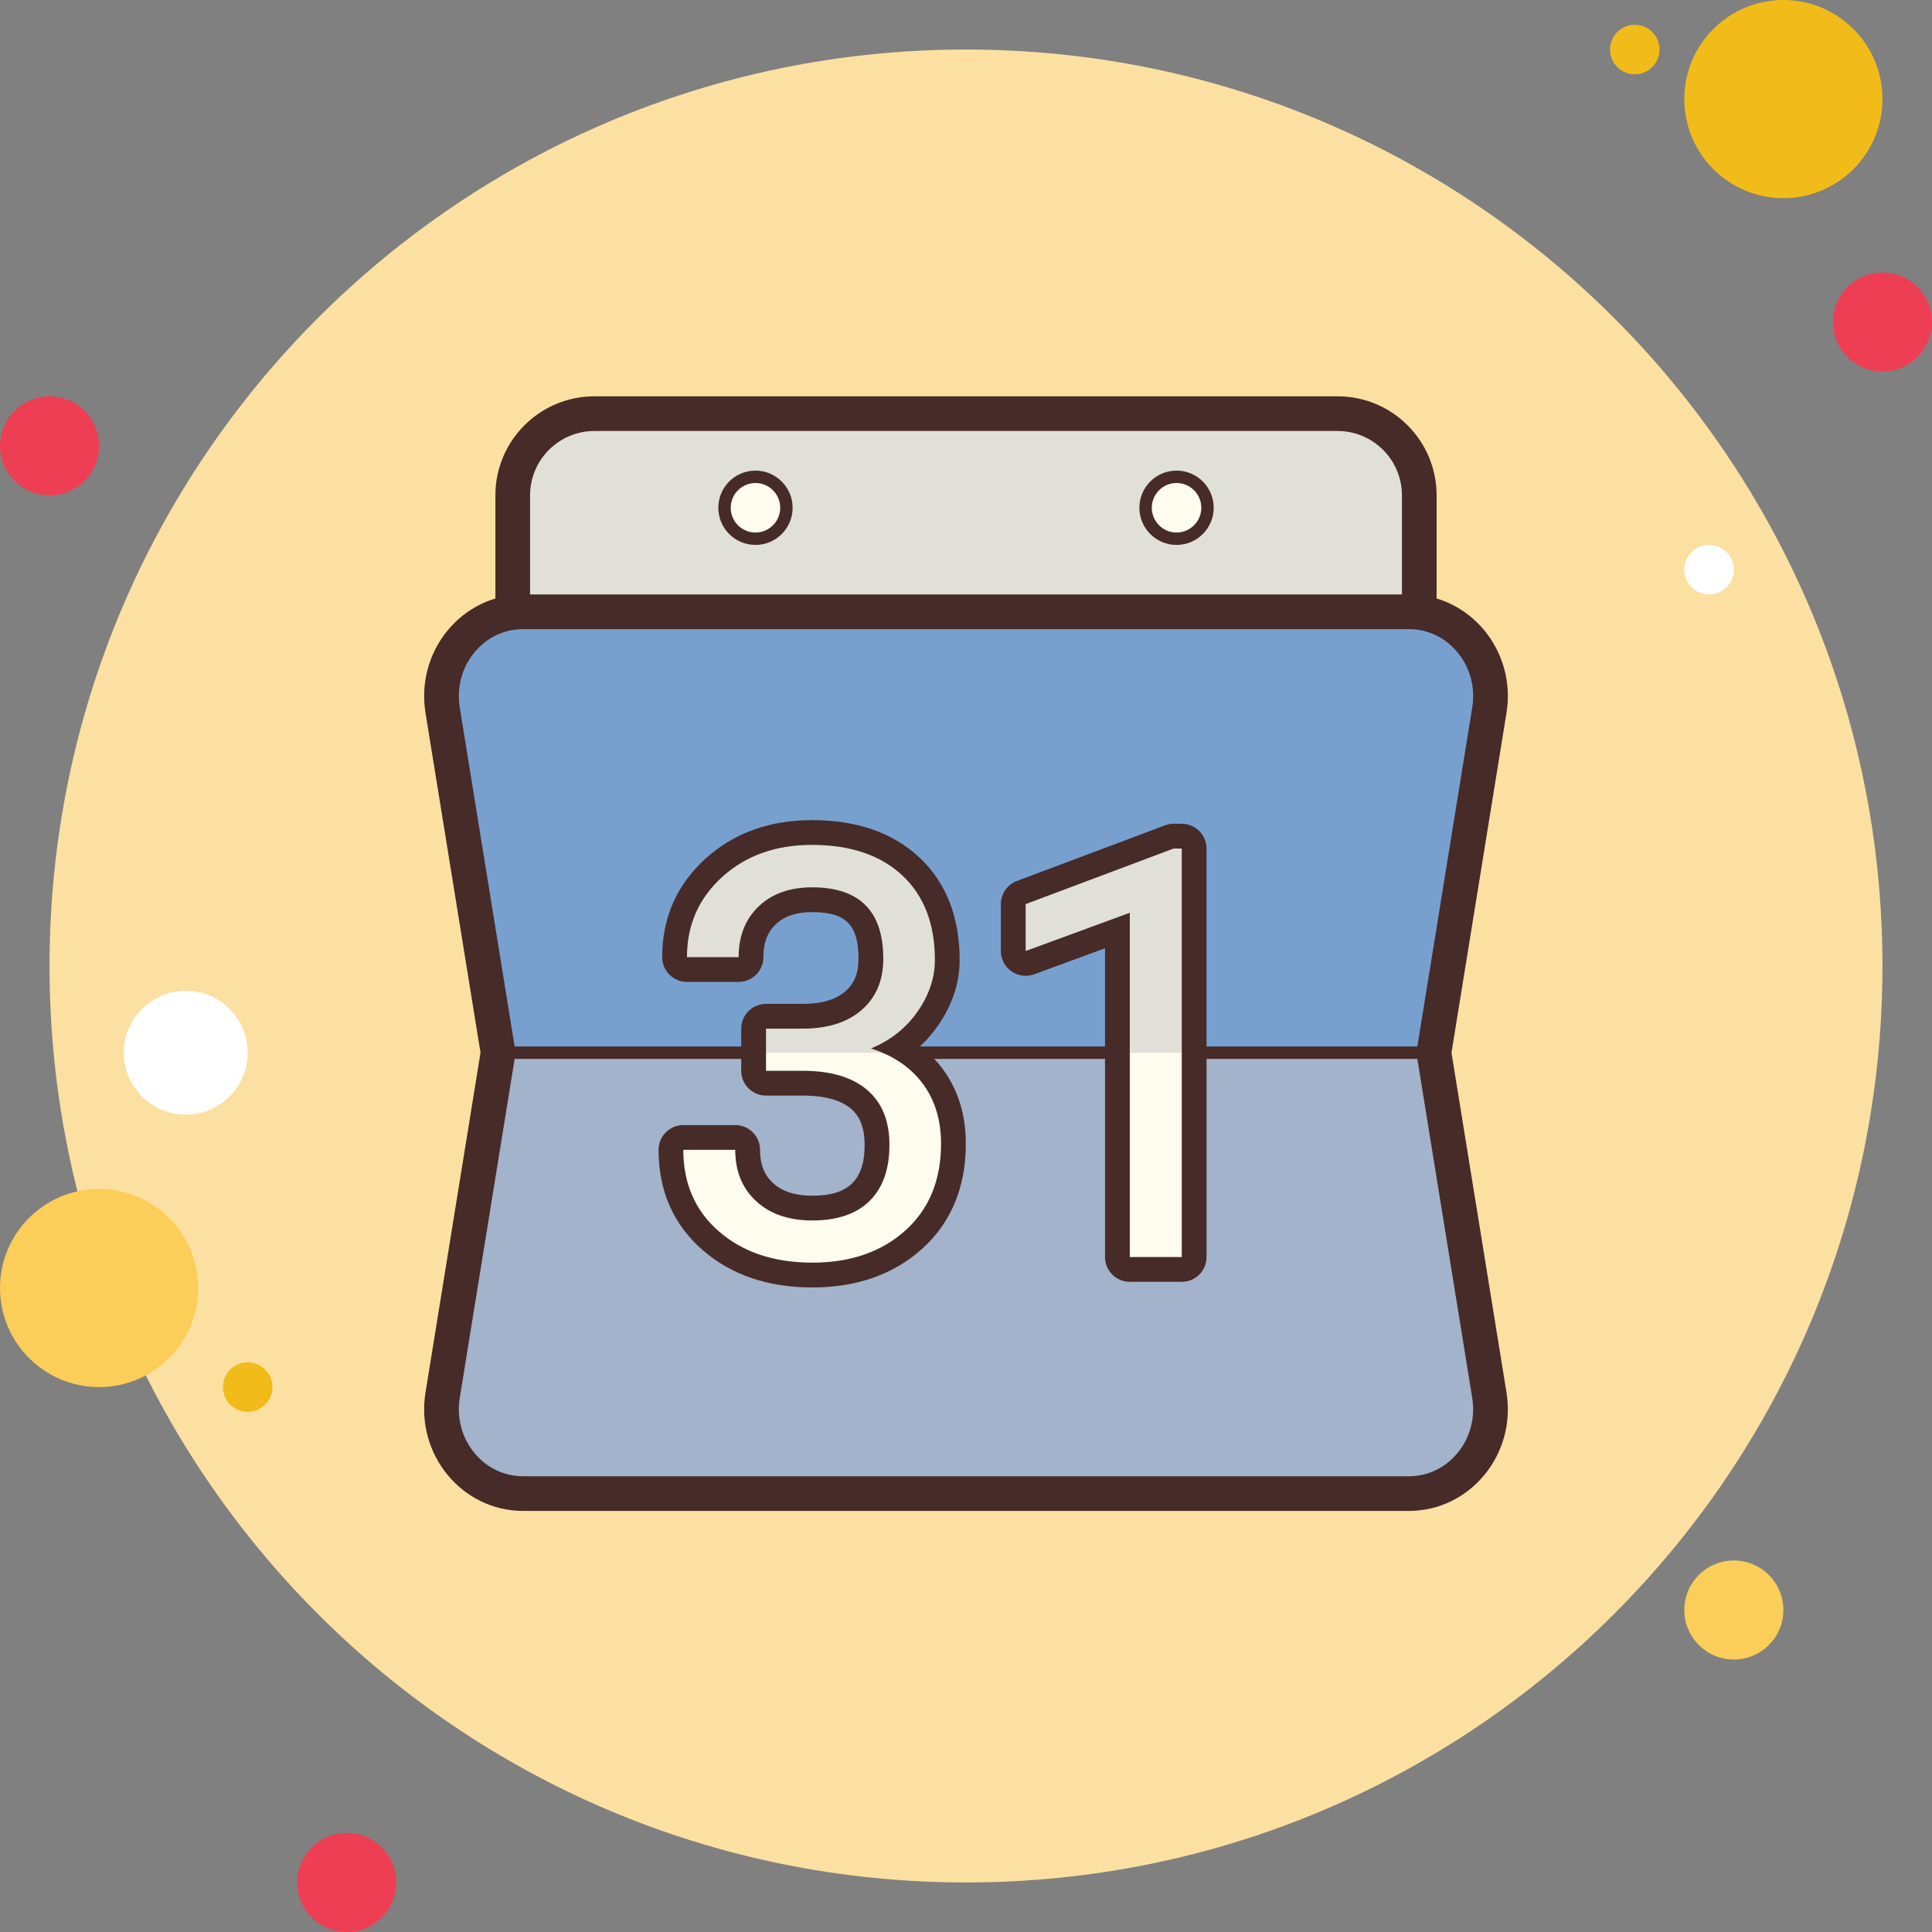 <?xml version="1.0" encoding="UTF-8" standalone="no"?>
<svg
   viewBox="0 0 78 78"
   width="39"
   height="39"
   version="1.1"
   id="svg54"
   sodipodi:docname="google-agenda.svg"
   inkscape:version="1.2.2 (732a01da63, 2022-12-09)"
   xmlns:inkscape="http://www.inkscape.org/namespaces/inkscape"
   xmlns:sodipodi="http://sodipodi.sourceforge.net/DTD/sodipodi-0.dtd"
   xmlns="http://www.w3.org/2000/svg"
   xmlns:svg="http://www.w3.org/2000/svg">
  <rect x="0" y="0" width="78" height="78" fill="#808080" stroke="none"/>
  <defs
     id="defs58" />
  <sodipodi:namedview
     id="namedview56"
     pagecolor="#ffffff"
     bordercolor="#000000"
     borderopacity="0.25"
     inkscape:showpageshadow="2"
     inkscape:pageopacity="0.0"
     inkscape:pagecheckerboard="0"
     inkscape:deskcolor="#d1d1d1"
     showgrid="false"
     inkscape:zoom="16.74"
     inkscape:cx="9.348865"
     inkscape:cy="19.53405"
     inkscape:window-width="1920"
     inkscape:window-height="1017"
     inkscape:window-x="-8"
     inkscape:window-y="-8"
     inkscape:window-maximized="1"
     inkscape:current-layer="svg54" />
  <path
     fill="#ee3e54"
     d="m 2,16 c -1.105,0 -2,0.895 -2,2 0,1.105 0.895,2 2,2 1.105,0 2,-0.895 2,-2 0,-1.105 -0.895,-2 -2,-2 z"
     id="path2" />
  <path
     fill="#f1bc19"
     d="m 66,1 c -0.552,0 -1,0.448 -1,1 0,0.552 0.448,1 1,1 0.552,0 1,-0.448 1,-1 0,-0.552 -0.448,-1 -1,-1 z"
     id="path4" />
  <path
     fill="#fce0a2"
     d="M 39,2 C 18.565,2 2,18.565 2,39 2,59.435 18.565,76 39,76 59.435,76 76,59.435 76,39 76,18.565 59.435,2 39,2 Z"
     id="path6" />
  <path
     fill="#f1bc19"
     d="m 72,0 c -2.209,0 -4,1.791 -4,4 0,2.209 1.791,4 4,4 2.209,0 4,-1.791 4,-4 0,-2.209 -1.791,-4 -4,-4 z"
     id="path8" />
  <path
     fill="#ee3e54"
     d="m 76,11 c -1.105,0 -2,0.895 -2,2 0,1.105 0.895,2 2,2 1.105,0 2,-0.895 2,-2 0,-1.105 -0.895,-2 -2,-2 z"
     id="path10" />
  <path
     fill="#fbcd59"
     d="m 70,63 c -1.105,0 -2,0.895 -2,2 0,1.105 0.895,2 2,2 1.105,0 2,-0.895 2,-2 0,-1.105 -0.895,-2 -2,-2 z M 4,48 c -2.209,0 -4,1.791 -4,4 0,2.209 1.791,4 4,4 2.209,0 4,-1.791 4,-4 0,-2.209 -1.791,-4 -4,-4 z"
     id="path12" />
  <path
     fill="#ee3e54"
     d="m 14,74 c -1.105,0 -2,0.895 -2,2 0,1.105 0.895,2 2,2 1.105,0 2,-0.895 2,-2 0,-1.105 -0.895,-2 -2,-2 z"
     id="path14" />
  <path
     fill="#ffffff"
     d="M 7.5,40 C 6.119,40 5,41.119 5,42.5 5,43.881 6.119,45 7.5,45 8.881,45 10,43.881 10,42.5 10,41.119 8.881,40 7.5,40 Z"
     id="path16" />
  <path
     fill="#f1bc19"
     d="m 10,55 c -0.552,0 -1,0.448 -1,1 0,0.552 0.448,1 1,1 0.552,0 1,-0.448 1,-1 0,-0.552 -0.448,-1 -1,-1 z"
     id="path18" />
  <path
     fill="#ffffff"
     d="m 69,22 c -0.552,0 -1,0.448 -1,1 0,0.552 0.448,1 1,1 0.552,0 1,-0.448 1,-1 0,-0.552 -0.448,-1 -1,-1 z"
     id="path20" />
  <path
     fill="#e1e0d8"
     d="M 20.7,25.3 V 20 c 0,-1.82 1.48,-3.3 3.3,-3.3 h 30 c 1.82,0 3.3,1.48 3.3,3.3 v 5.3 z"
     id="path22" />
  <path
     fill="#472b29"
     d="m 54,17.4 c 1.434,0 2.6,1.166 2.6,2.6 v 4.6 H 21.4 V 20 c 0,-1.434 1.166,-2.6 2.6,-2.6 H 54 M 54,16 H 24 c -2.209,0 -4,1.791 -4,4 v 6 h 38 v -6 c 0,-2.209 -1.791,-4 -4,-4 z"
     id="path24" />
  <path
     fill="#a2b3cb"
     d="M 60.327,56.291 58.093,42.5 38.4,41.5 l -18.493,1 -2.233,13.792 c -0.176,1.074 0.123,2.16 0.819,2.979 0.663,0.781 1.621,1.229 2.627,1.229 h 35.76 c 1.006,0 1.964,-0.447 2.627,-1.229 0.697,-0.819 0.995,-1.905 0.82,-2.98 z"
     id="path26" />
  <path
     fill="#78a0cf"
     d="M 59.507,25.729 C 58.844,24.948 57.886,24.5 56.88,24.5 H 21.12 c -1.006,0 -1.964,0.448 -2.627,1.229 -0.696,0.819 -0.995,1.906 -0.819,2.981 l 2.233,13.79 h 38.186 l 2.233,-13.791 c 0.176,-1.075 -0.122,-2.161 -0.819,-2.98 z"
     id="path28" />
  <path
     fill="#472b29"
     d="m 56.88,25.4 c 0.753,0 1.442,0.324 1.942,0.911 0.525,0.618 0.75,1.439 0.616,2.254 l -2.22,13.711 -0.036,0.224 0.036,0.224 2.22,13.713 c 0.133,0.814 -0.092,1.635 -0.617,2.252 -0.499,0.588 -1.189,0.911 -1.942,0.911 H 21.12 c -0.753,0 -1.442,-0.324 -1.942,-0.911 -0.525,-0.618 -0.75,-1.439 -0.616,-2.254 l 2.22,-13.711 0.036,-0.224 -0.036,-0.224 -2.22,-13.713 c -0.133,-0.814 0.092,-1.635 0.617,-2.252 0.499,-0.588 1.189,-0.911 1.942,-0.911 H 56.88 m 0,-1.4 H 21.12 c -2.47,0 -4.35,2.282 -3.94,4.789 L 19.4,42.5 17.18,56.211 C 16.77,58.718 18.65,61 21.12,61 h 35.76 c 2.47,0 4.35,-2.282 3.94,-4.789 L 58.6,42.5 60.82,28.789 C 61.23,26.282 59.35,24 56.88,24 Z"
     id="path30" />
  <circle
     cx="47.5"
     cy="20.5"
     r="1.25"
     fill="#fdfcef"
     id="circle32" />
  <path
     fill="#472b29"
     d="m 47.5,19.5 c 0.551,0 1,0.449 1,1 0,0.551 -0.449,1 -1,1 -0.551,0 -1,-0.449 -1,-1 0,-0.551 0.449,-1 1,-1 m 0,-0.5 C 46.672,19 46,19.672 46,20.5 46,21.328 46.672,22 47.5,22 48.328,22 49,21.328 49,20.5 49,19.672 48.328,19 47.5,19 Z"
     id="path34" />
  <circle
     cx="30.5"
     cy="20.5"
     r="1.25"
     fill="#fdfcef"
     id="circle36" />
  <path
     fill="#472b29"
     d="m 30.5,19.5 c 0.551,0 1,0.449 1,1 0,0.551 -0.449,1 -1,1 -0.551,0 -1,-0.449 -1,-1 0,-0.551 0.449,-1 1,-1 m 0,-0.5 C 29.672,19 29,19.672 29,20.5 29,21.328 29.672,22 30.5,22 31.328,22 32,21.328 32,20.5 32,19.672 31.328,19 30.5,19 Z"
     id="path38" />
  <rect
     width="37.2"
     height="0.5"
     x="20.4"
     y="42.25"
     fill="#472b29"
     id="rect40" />
  <path
     fill="#e1e0d8"
     d="m 38.49,46.17 c 0,1.62 -0.54,2.92 -1.61,3.88 -1.05,0.95 -2.42,1.43 -4.09,1.43 -1.65,0 -3.03,-0.47 -4.08,-1.38 -1.08,-0.93 -1.62,-2.17 -1.62,-3.68 v -0.5 h 3.09 v 0.5 c 0,0.73 0.23,1.28 0.69,1.71 0.47,0.43 1.1,0.64 1.92,0.64 0.88,0 1.52,-0.21 1.97,-0.64 0.43,-0.43 0.65,-1.06 0.65,-1.91 0,-0.81 -0.23,-1.41 -0.71,-1.82 -0.49,-0.43 -1.24,-0.66 -2.22,-0.67 h -1.56 c -0.27,0 -0.5,-0.22 -0.5,-0.5 v -1.7 c 0,-0.28 0.23,-0.5 0.5,-0.5 h 1.57 c 0.85,-0.01 1.52,-0.23 1.99,-0.65 0.46,-0.41 0.68,-0.96 0.68,-1.68 0,-1.31 -1.15,-2.4 -2.47,-2.37 -0.73,0.01 -1.29,0.22 -1.72,0.63 -0.44,0.42 -0.65,0.97 -0.65,1.68 v 0.5 h -3.09 v -0.5 c 0,-1.44 0.54,-2.65 1.6,-3.61 1.04,-0.94 2.37,-1.42 3.95,-1.42 1.68,0 3.01,0.46 3.99,1.36 0.98,0.92 1.47,2.19 1.47,3.79 0,0.81 -0.26,1.61 -0.78,2.36 -0.31,0.45 -0.7,0.84 -1.16,1.16 0.13,0.07 0.25,0.14 0.36,0.22 0.39,0.26 0.72,0.58 1,0.95 0.55,0.75 0.83,1.66 0.83,2.72 z"
     id="path42" />
  <path
     fill="#e1e0d8"
     d="m 48.21,33.76 v 16.99 c 0,0.28 -0.22,0.5 -0.5,0.5 h -2.1 c -0.27,0 -0.5,-0.22 -0.5,-0.5 V 37.57 l -3.53,1.29 c -0.33,0.12 -0.67,-0.12 -0.67,-0.46 v -1.9 c 0,-0.21 0.13,-0.39 0.32,-0.47 l 6.06,-2.27 z"
     id="path44" />
  <path
     fill="#fdfcef"
     d="m 37.66,43.45 c 0.55,0.75 0.83,1.66 0.83,2.72 0,1.62 -0.54,2.92 -1.61,3.88 -1.05,0.95 -2.42,1.43 -4.09,1.43 -1.65,0 -3.03,-0.47 -4.08,-1.38 -1.08,-0.93 -1.62,-2.17 -1.62,-3.68 v -0.5 h 3.09 v 0.5 c 0,0.73 0.23,1.28 0.69,1.71 0.47,0.43 1.1,0.64 1.92,0.64 0.88,0 1.52,-0.21 1.97,-0.64 0.43,-0.43 0.65,-1.06 0.65,-1.91 0,-0.81 -0.23,-1.41 -0.71,-1.82 -0.49,-0.43 -1.24,-0.66 -2.22,-0.67 h -1.56 c -0.27,0 -0.5,-0.22 -0.5,-0.5 V 42.5 h 6.24 c 0.39,0.26 0.72,0.58 1,0.95 z"
     id="path46" />
  <path
     fill="#fdfcef"
     d="m 48.21,42.5 v 8.25 c 0,0.28 -0.22,0.5 -0.5,0.5 h -2.1 c -0.27,0 -0.5,-0.22 -0.5,-0.5 V 42.5 Z"
     id="path48" />
  <path
     fill="#472b29"
     d="m 32.784,34.111 c 1.548,0 2.762,0.41 3.642,1.229 0.879,0.819 1.318,1.958 1.318,3.416 0,0.714 -0.23,1.406 -0.693,2.075 -0.462,0.669 -1.092,1.168 -1.888,1.499 0.901,0.286 1.599,0.759 2.091,1.42 0.492,0.662 0.738,1.47 0.738,2.424 0,1.473 -0.48,2.642 -1.442,3.506 -0.963,0.864 -2.214,1.296 -3.755,1.296 -1.54,0 -2.794,-0.417 -3.759,-1.251 -0.966,-0.834 -1.449,-1.935 -1.449,-3.303 h 2.097 c 0,0.864 0.282,1.556 0.846,2.074 0.563,0.519 1.319,0.778 2.266,0.778 1.008,0 1.777,-0.263 2.312,-0.789 0.533,-0.526 0.801,-1.281 0.801,-2.266 0,-0.955 -0.294,-1.688 -0.88,-2.199 -0.586,-0.511 -1.432,-0.774 -2.536,-0.789 h -1.567 v -1.702 h 1.567 c 0.984,-0.015 1.759,-0.274 2.322,-0.778 0.563,-0.503 0.846,-1.184 0.846,-2.041 0,-1.924 -0.959,-2.886 -2.875,-2.886 -0.902,0 -1.622,0.258 -2.159,0.772 -0.537,0.515 -0.806,1.197 -0.806,2.046 h -2.086 c 0,-1.3 0.476,-2.38 1.427,-3.241 0.948,-0.859 2.156,-1.29 3.622,-1.29 m 0,-1 c -1.715,0 -3.16,0.521 -4.295,1.55 -1.165,1.053 -1.755,2.393 -1.755,3.982 0,0.552 0.448,1 1,1 h 2.086 c 0.552,0 1,-0.448 1,-1 0,-0.578 0.158,-0.999 0.498,-1.324 0.347,-0.333 0.827,-0.494 1.467,-0.494 1.367,0 1.875,0.511 1.875,1.886 0,0.571 -0.163,0.983 -0.512,1.295 -0.382,0.341 -0.928,0.512 -1.671,0.524 h -1.552 c -0.552,0 -1,0.448 -1,1 v 1.702 c 0,0.552 0.448,1 1,1 h 1.567 c 0.842,0.012 1.479,0.194 1.879,0.543 0.361,0.315 0.537,0.788 0.537,1.445 0,0.712 -0.165,1.22 -0.503,1.554 -0.342,0.337 -0.869,0.501 -1.609,0.501 -0.693,0 -1.213,-0.168 -1.588,-0.514 -0.357,-0.328 -0.523,-0.754 -0.523,-1.338 0,-0.552 -0.448,-1 -1,-1 h -2.097 c -0.552,0 -1,0.448 -1,1 0,1.665 0.604,3.031 1.795,4.06 1.147,0.992 2.631,1.495 4.413,1.495 1.787,0 3.275,-0.522 4.423,-1.552 1.178,-1.058 1.774,-2.488 1.774,-4.251 0,-1.17 -0.315,-2.186 -0.936,-3.021 -0.258,-0.347 -0.561,-0.653 -0.906,-0.918 0.27,-0.25 0.511,-0.53 0.723,-0.837 0.577,-0.834 0.87,-1.724 0.87,-2.643 0,-1.739 -0.551,-3.135 -1.636,-4.147 -1.068,-0.994 -2.522,-1.498 -4.324,-1.498 z"
     id="path50" />
  <path
     fill="#472b29"
     d="m 47.711,34.258 v 16.493 h -2.098 v -13.9 l -4.205,1.544 v -1.894 l 5.976,-2.244 h 0.327 m 0,-0.999 h -0.327 c -0.12,0 -0.239,0.022 -0.352,0.064 l -5.976,2.244 c -0.39,0.146 -0.648,0.519 -0.648,0.936 v 1.894 c 0,0.327 0.16,0.633 0.428,0.82 0.17,0.119 0.37,0.18 0.572,0.18 0.116,0 0.233,-0.02 0.345,-0.061 l 2.86,-1.051 v 12.467 c 0,0.552 0.448,1 1,1 h 2.098 c 0.552,0 1,-0.448 1,-1 V 34.258 c 0,-0.552 -0.448,-1 -1,-1 z"
     id="path52" />
</svg>
